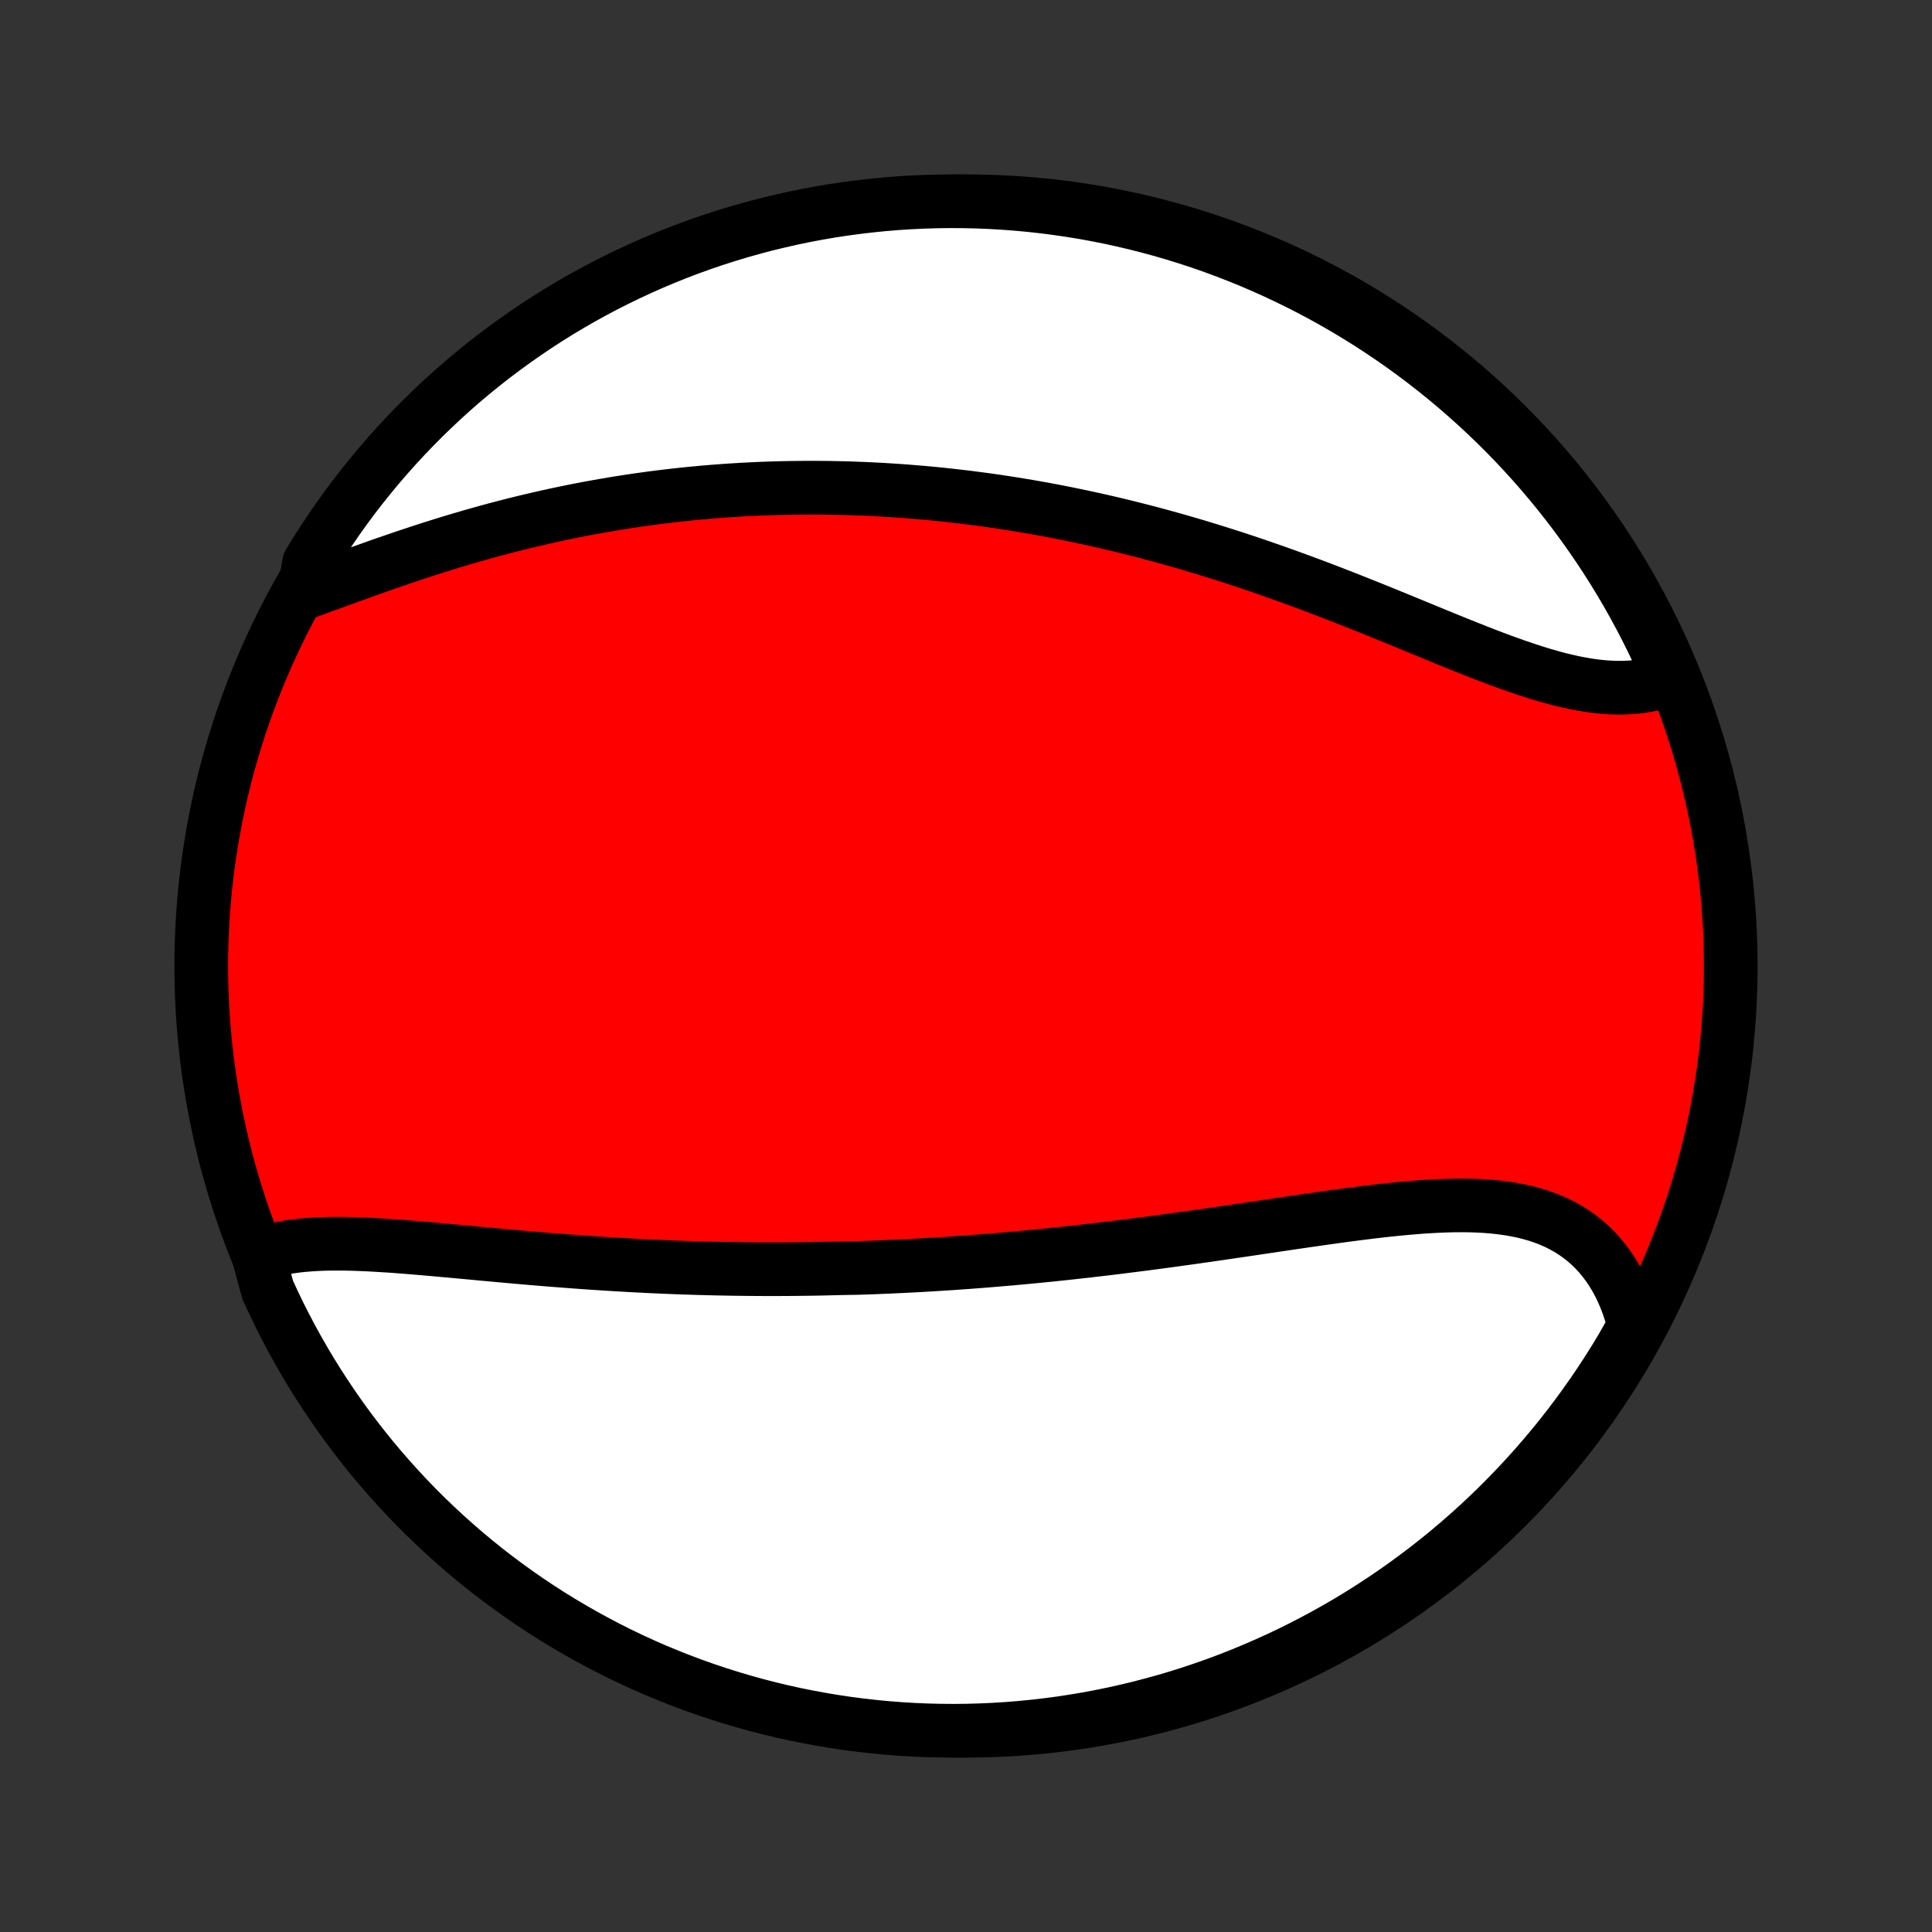 <?xml version="1.0" encoding="utf-8" standalone="no"?>
<!DOCTYPE svg PUBLIC "-//W3C//DTD SVG 1.1//EN"
  "http://www.w3.org/Graphics/SVG/1.1/DTD/svg11.dtd">
<!-- Created with matplotlib (http://matplotlib.org/) -->
<svg height="72pt" version="1.1" viewBox="0 0 72 72" width="72pt" xmlns="http://www.w3.org/2000/svg" xmlns:xlink="http://www.w3.org/1999/xlink">
 <rect x="0" y="0" width="72" height="72" fill="#333333" stroke="none"/>
 <defs>
  <style type="text/css">
*{stroke-linecap:butt;stroke-linejoin:round;}
  </style>
 </defs>
 <g id="figure_1">
  <g id="patch_1">
   <path d="
M0 72
L72 72
L72 0
L0 0
z
" style="fill:none;"/>
  </g>
  <g id="axes_1">
   <g id="PatchCollection_1">
    <defs>
     <path d="
M36 -7.5
C43.558 -7.5 50.808 -10.503 56.153 -15.848
C61.497 -21.192 64.5 -28.442 64.5 -36
C64.5 -43.558 61.497 -50.808 56.153 -56.153
C50.808 -61.497 43.558 -64.5 36 -64.5
C28.442 -64.5 21.192 -61.497 15.848 -56.153
C10.503 -50.808 7.5 -43.558 7.5 -36
C7.5 -28.442 10.503 -21.192 15.848 -15.848
C21.192 -10.503 28.442 -7.5 36 -7.5
z
" id="C0_0_a811fe30f3"/>
     <path d="
M9.621 -25.236
L9.841 -25.313
L10.067 -25.381
L10.299 -25.439
L10.537 -25.489
L10.78 -25.532
L11.028 -25.567
L11.28 -25.595
L11.537 -25.616
L11.797 -25.632
L12.061 -25.643
L12.329 -25.649
L12.599 -25.65
L12.873 -25.648
L13.149 -25.642
L13.427 -25.632
L13.708 -25.62
L13.99 -25.605
L14.274 -25.588
L14.56 -25.57
L14.847 -25.549
L15.134 -25.527
L15.424 -25.503
L15.713 -25.479
L16.004 -25.454
L16.295 -25.428
L16.586 -25.401
L16.878 -25.375
L17.17 -25.348
L17.462 -25.321
L17.754 -25.294
L18.046 -25.266
L18.338 -25.24
L18.629 -25.213
L18.92 -25.187
L19.211 -25.161
L19.501 -25.135
L19.791 -25.11
L20.081 -25.086
L20.369 -25.062
L20.657 -25.039
L20.945 -25.017
L21.232 -24.995
L21.518 -24.974
L21.803 -24.953
L22.088 -24.933
L22.372 -24.915
L22.655 -24.896
L22.938 -24.879
L23.22 -24.863
L23.501 -24.847
L23.781 -24.832
L24.061 -24.818
L24.34 -24.804
L24.618 -24.792
L24.895 -24.78
L25.172 -24.769
L25.448 -24.759
L25.724 -24.75
L25.999 -24.741
L26.273 -24.734
L26.547 -24.727
L26.82 -24.721
L27.093 -24.716
L27.366 -24.711
L27.637 -24.708
L27.909 -24.705
L28.18 -24.703
L28.451 -24.701
L28.721 -24.701
L28.991 -24.701
L29.261 -24.702
L29.531 -24.704
L29.8 -24.707
L30.07 -24.71
L30.339 -24.714
L30.608 -24.719
L30.877 -24.725
L31.146 -24.732
L31.415 -24.739
L31.954 -24.747
L32.224 -24.756
L32.493 -24.765
L32.763 -24.776
L33.033 -24.787
L33.304 -24.799
L33.575 -24.812
L33.846 -24.825
L34.118 -24.839
L34.39 -24.854
L34.663 -24.87
L34.936 -24.887
L35.21 -24.904
L35.484 -24.922
L35.759 -24.942
L36.035 -24.961
L36.311 -24.982
L36.589 -25.003
L36.867 -25.026
L37.146 -25.049
L37.425 -25.073
L37.706 -25.097
L37.988 -25.123
L38.27 -25.149
L38.554 -25.176
L38.839 -25.204
L39.124 -25.233
L39.411 -25.263
L39.699 -25.293
L39.988 -25.325
L40.278 -25.357
L40.569 -25.39
L40.861 -25.424
L41.155 -25.459
L41.45 -25.494
L41.746 -25.53
L42.044 -25.568
L42.342 -25.606
L42.642 -25.644
L42.943 -25.684
L43.245 -25.724
L43.549 -25.765
L43.853 -25.807
L44.16 -25.849
L44.467 -25.892
L44.775 -25.936
L45.084 -25.98
L45.395 -26.025
L45.706 -26.071
L46.019 -26.116
L46.333 -26.163
L46.647 -26.209
L46.962 -26.256
L47.279 -26.303
L47.596 -26.35
L47.913 -26.397
L48.231 -26.444
L48.55 -26.49
L48.868 -26.537
L49.188 -26.582
L49.507 -26.627
L49.826 -26.672
L50.145 -26.715
L50.464 -26.757
L50.782 -26.797
L51.1 -26.837
L51.417 -26.874
L51.733 -26.909
L52.047 -26.941
L52.361 -26.971
L52.673 -26.998
L52.983 -27.022
L53.291 -27.042
L53.598 -27.058
L53.901 -27.07
L54.202 -27.077
L54.5 -27.079
L54.795 -27.075
L55.086 -27.065
L55.374 -27.049
L55.657 -27.026
L55.937 -26.995
L56.212 -26.957
L56.481 -26.911
L56.746 -26.857
L57.005 -26.793
L57.259 -26.721
L57.507 -26.638
L57.748 -26.546
L57.983 -26.444
L58.211 -26.331
L58.432 -26.208
L58.646 -26.074
L58.852 -25.929
L59.051 -25.773
L59.242 -25.606
L59.424 -25.429
L59.598 -25.241
L59.764 -25.042
L59.921 -24.833
L60.069 -24.613
L60.208 -24.384
L60.338 -24.145
L60.459 -23.896
L60.57 -23.639
L60.672 -23.373
L60.764 -23.098
L60.847 -22.815
L60.92 -22.525
L60.7 -22.228
L60.448 -21.782
L60.189 -21.353
L59.922 -20.928
L59.648 -20.508
L59.367 -20.093
L59.078 -19.683
L58.783 -19.278
L58.481 -18.877
L58.172 -18.482
L57.856 -18.093
L57.533 -17.709
L57.204 -17.33
L56.868 -16.957
L56.526 -16.59
L56.178 -16.229
L55.824 -15.873
L55.464 -15.524
L55.097 -15.181
L54.725 -14.845
L54.347 -14.515
L53.964 -14.191
L53.575 -13.874
L53.181 -13.564
L52.781 -13.261
L52.377 -12.964
L51.967 -12.675
L51.553 -12.393
L51.134 -12.118
L50.71 -11.85
L50.282 -11.589
L49.849 -11.336
L49.412 -11.091
L48.971 -10.853
L48.526 -10.623
L48.078 -10.4
L47.625 -10.186
L47.169 -9.979
L46.71 -9.78
L46.248 -9.589
L45.782 -9.406
L45.313 -9.231
L44.842 -9.065
L44.367 -8.906
L43.891 -8.756
L43.411 -8.614
L42.93 -8.481
L42.447 -8.355
L41.961 -8.239
L41.474 -8.13
L40.985 -8.031
L40.494 -7.939
L40.002 -7.857
L39.509 -7.782
L39.015 -7.717
L38.52 -7.66
L38.024 -7.612
L37.528 -7.572
L37.031 -7.541
L36.534 -7.519
L36.036 -7.505
L35.539 -7.5
L35.042 -7.504
L34.545 -7.516
L34.048 -7.537
L33.552 -7.567
L33.057 -7.605
L32.563 -7.652
L32.07 -7.708
L31.578 -7.772
L31.087 -7.845
L30.598 -7.927
L30.11 -8.017
L29.624 -8.115
L29.141 -8.222
L28.659 -8.338
L28.179 -8.462
L27.702 -8.594
L27.228 -8.735
L26.756 -8.884
L26.287 -9.041
L25.82 -9.206
L25.358 -9.38
L24.898 -9.562
L24.441 -9.751
L23.988 -9.949
L23.539 -10.155
L23.094 -10.368
L22.652 -10.59
L22.215 -10.819
L21.782 -11.056
L21.353 -11.3
L20.928 -11.552
L20.508 -11.811
L20.093 -12.078
L19.683 -12.352
L19.278 -12.633
L18.877 -12.922
L18.482 -13.217
L18.093 -13.519
L17.709 -13.828
L17.33 -14.144
L16.957 -14.467
L16.59 -14.796
L16.229 -15.132
L15.873 -15.473
L15.524 -15.822
L15.181 -16.176
L14.845 -16.536
L14.515 -16.903
L14.191 -17.275
L13.874 -17.653
L13.564 -18.036
L13.261 -18.425
L12.964 -18.819
L12.675 -19.219
L12.393 -19.623
L12.118 -20.033
L11.85 -20.447
L11.589 -20.866
L11.336 -21.29
L11.091 -21.718
L10.853 -22.151
L10.623 -22.588
L10.4 -23.029
L10.186 -23.474
L9.979 -23.922
z
" id="C0_1_51f2badaf5"/>
     <path d="
M11.324 -49.903
L11.62 -50.009
L11.918 -50.117
L12.219 -50.227
L12.522 -50.337
L12.827 -50.448
L13.134 -50.56
L13.443 -50.671
L13.754 -50.782
L14.065 -50.893
L14.378 -51.003
L14.692 -51.111
L15.007 -51.219
L15.323 -51.325
L15.639 -51.429
L15.956 -51.532
L16.273 -51.633
L16.59 -51.732
L16.907 -51.829
L17.225 -51.923
L17.542 -52.016
L17.859 -52.106
L18.175 -52.194
L18.492 -52.28
L18.808 -52.363
L19.123 -52.444
L19.438 -52.522
L19.752 -52.598
L20.066 -52.671
L20.378 -52.742
L20.691 -52.811
L21.002 -52.877
L21.312 -52.941
L21.622 -53.002
L21.931 -53.061
L22.239 -53.117
L22.546 -53.171
L22.852 -53.223
L23.158 -53.273
L23.462 -53.32
L23.766 -53.365
L24.069 -53.407
L24.37 -53.448
L24.671 -53.486
L24.971 -53.522
L25.271 -53.556
L25.569 -53.588
L25.867 -53.617
L26.164 -53.645
L26.46 -53.671
L26.755 -53.694
L27.05 -53.716
L27.344 -53.735
L27.637 -53.753
L27.93 -53.768
L28.222 -53.782
L28.513 -53.794
L28.804 -53.804
L29.095 -53.812
L29.384 -53.818
L29.674 -53.822
L29.963 -53.825
L30.252 -53.826
L30.54 -53.825
L30.828 -53.822
L31.116 -53.817
L31.404 -53.811
L31.692 -53.803
L31.979 -53.792
L32.266 -53.781
L32.553 -53.767
L32.84 -53.752
L33.127 -53.735
L33.415 -53.716
L33.702 -53.696
L33.989 -53.673
L34.277 -53.649
L34.565 -53.624
L34.853 -53.596
L35.141 -53.567
L35.43 -53.535
L35.719 -53.502
L36.008 -53.468
L36.298 -53.431
L36.588 -53.393
L36.879 -53.353
L37.17 -53.311
L37.462 -53.267
L37.755 -53.221
L38.048 -53.173
L38.342 -53.124
L38.637 -53.072
L38.932 -53.019
L39.228 -52.964
L39.525 -52.906
L39.823 -52.847
L40.121 -52.785
L40.421 -52.722
L40.721 -52.657
L41.022 -52.589
L41.325 -52.52
L41.628 -52.448
L41.932 -52.374
L42.237 -52.298
L42.544 -52.22
L42.851 -52.14
L43.159 -52.058
L43.468 -51.973
L43.779 -51.886
L44.09 -51.797
L44.402 -51.706
L44.715 -51.613
L45.03 -51.517
L45.345 -51.419
L45.661 -51.319
L45.979 -51.217
L46.297 -51.113
L46.616 -51.006
L46.936 -50.897
L47.257 -50.786
L47.579 -50.673
L47.901 -50.558
L48.224 -50.441
L48.548 -50.322
L48.872 -50.202
L49.197 -50.079
L49.522 -49.955
L49.847 -49.829
L50.173 -49.702
L50.499 -49.573
L50.825 -49.443
L51.151 -49.312
L51.477 -49.18
L51.803 -49.048
L52.128 -48.915
L52.453 -48.781
L52.777 -48.648
L53.1 -48.515
L53.423 -48.382
L53.745 -48.25
L54.066 -48.119
L54.385 -47.99
L54.703 -47.863
L55.019 -47.737
L55.334 -47.615
L55.647 -47.495
L55.957 -47.379
L56.266 -47.267
L56.572 -47.159
L56.876 -47.056
L57.177 -46.958
L57.475 -46.866
L57.77 -46.781
L58.062 -46.702
L58.351 -46.631
L58.637 -46.567
L58.918 -46.512
L59.196 -46.465
L59.47 -46.427
L59.74 -46.399
L60.006 -46.38
L60.267 -46.371
L60.524 -46.373
L60.776 -46.385
L61.023 -46.407
L61.266 -46.441
L61.503 -46.485
L61.735 -46.54
L61.961 -46.606
L62.196 -46.683
L61.996 -47.226
L61.788 -47.682
L61.572 -48.134
L61.349 -48.582
L61.118 -49.026
L60.879 -49.467
L60.633 -49.903
L60.379 -50.335
L60.117 -50.763
L59.849 -51.186
L59.572 -51.605
L59.289 -52.018
L58.999 -52.427
L58.702 -52.831
L58.398 -53.23
L58.087 -53.624
L57.769 -54.012
L57.445 -54.395
L57.114 -54.772
L56.776 -55.143
L56.433 -55.509
L56.083 -55.868
L55.727 -56.222
L55.365 -56.569
L54.997 -56.91
L54.623 -57.245
L54.244 -57.574
L53.859 -57.895
L53.469 -58.21
L53.073 -58.519
L52.672 -58.82
L52.266 -59.115
L51.855 -59.402
L51.44 -59.682
L51.019 -59.956
L50.594 -60.221
L50.165 -60.48
L49.731 -60.731
L49.293 -60.974
L48.851 -61.21
L48.405 -61.438
L47.956 -61.658
L47.502 -61.871
L47.045 -62.076
L46.585 -62.273
L46.122 -62.461
L45.655 -62.642
L45.186 -62.815
L44.714 -62.979
L44.239 -63.135
L43.761 -63.283
L43.281 -63.423
L42.799 -63.554
L42.315 -63.677
L41.829 -63.791
L41.342 -63.898
L40.852 -63.995
L40.361 -64.084
L39.869 -64.164
L39.376 -64.236
L38.881 -64.299
L38.386 -64.354
L37.89 -64.4
L37.394 -64.437
L36.897 -64.466
L36.399 -64.486
L35.902 -64.497
L35.404 -64.5
L34.907 -64.494
L34.41 -64.479
L33.914 -64.456
L33.418 -64.424
L32.923 -64.383
L32.429 -64.333
L31.936 -64.275
L31.445 -64.209
L30.954 -64.134
L30.466 -64.05
L29.979 -63.958
L29.493 -63.857
L29.01 -63.747
L28.529 -63.63
L28.05 -63.503
L27.573 -63.369
L27.1 -63.226
L26.628 -63.075
L26.16 -62.915
L25.695 -62.748
L25.233 -62.572
L24.774 -62.388
L24.318 -62.196
L23.866 -61.996
L23.418 -61.788
L22.974 -61.572
L22.533 -61.349
L22.097 -61.118
L21.665 -60.879
L21.237 -60.633
L20.814 -60.379
L20.395 -60.117
L19.982 -59.849
L19.573 -59.572
L19.169 -59.289
L18.77 -58.999
L18.376 -58.702
L17.988 -58.398
L17.605 -58.087
L17.228 -57.769
L16.857 -57.445
L16.491 -57.114
L16.132 -56.776
L15.778 -56.433
L15.431 -56.083
L15.09 -55.727
L14.755 -55.365
L14.427 -54.997
L14.105 -54.623
L13.79 -54.244
L13.481 -53.859
L13.18 -53.469
L12.885 -53.073
L12.598 -52.672
L12.318 -52.266
L12.044 -51.855
L11.779 -51.44
L11.52 -51.019
z
" id="C0_2_68efaa91c8"/>
    </defs>
    <g clip-path="url(#p1bffca34e9)">
     <use style="fill:#ff0000;stroke:#000000;stroke-width:2.0;" x="0.0" xlink:href="#C0_0_a811fe30f3" y="72.0"/>
    </g>
    <g clip-path="url(#p1bffca34e9)">
     <use style="fill:#ffffff;stroke:#000000;stroke-width:2.0;" x="0.0" xlink:href="#C0_1_51f2badaf5" y="72.0"/>
    </g>
    <g clip-path="url(#p1bffca34e9)">
     <use style="fill:#ffffff;stroke:#000000;stroke-width:2.0;" x="0.0" xlink:href="#C0_2_68efaa91c8" y="72.0"/>
    </g>
   </g>
  </g>
 </g>
 <defs>
  <clipPath id="p1bffca34e9">
   <rect height="72.0" width="72.0" x="0.0" y="0.0"/>
  </clipPath>
 </defs>
</svg>
